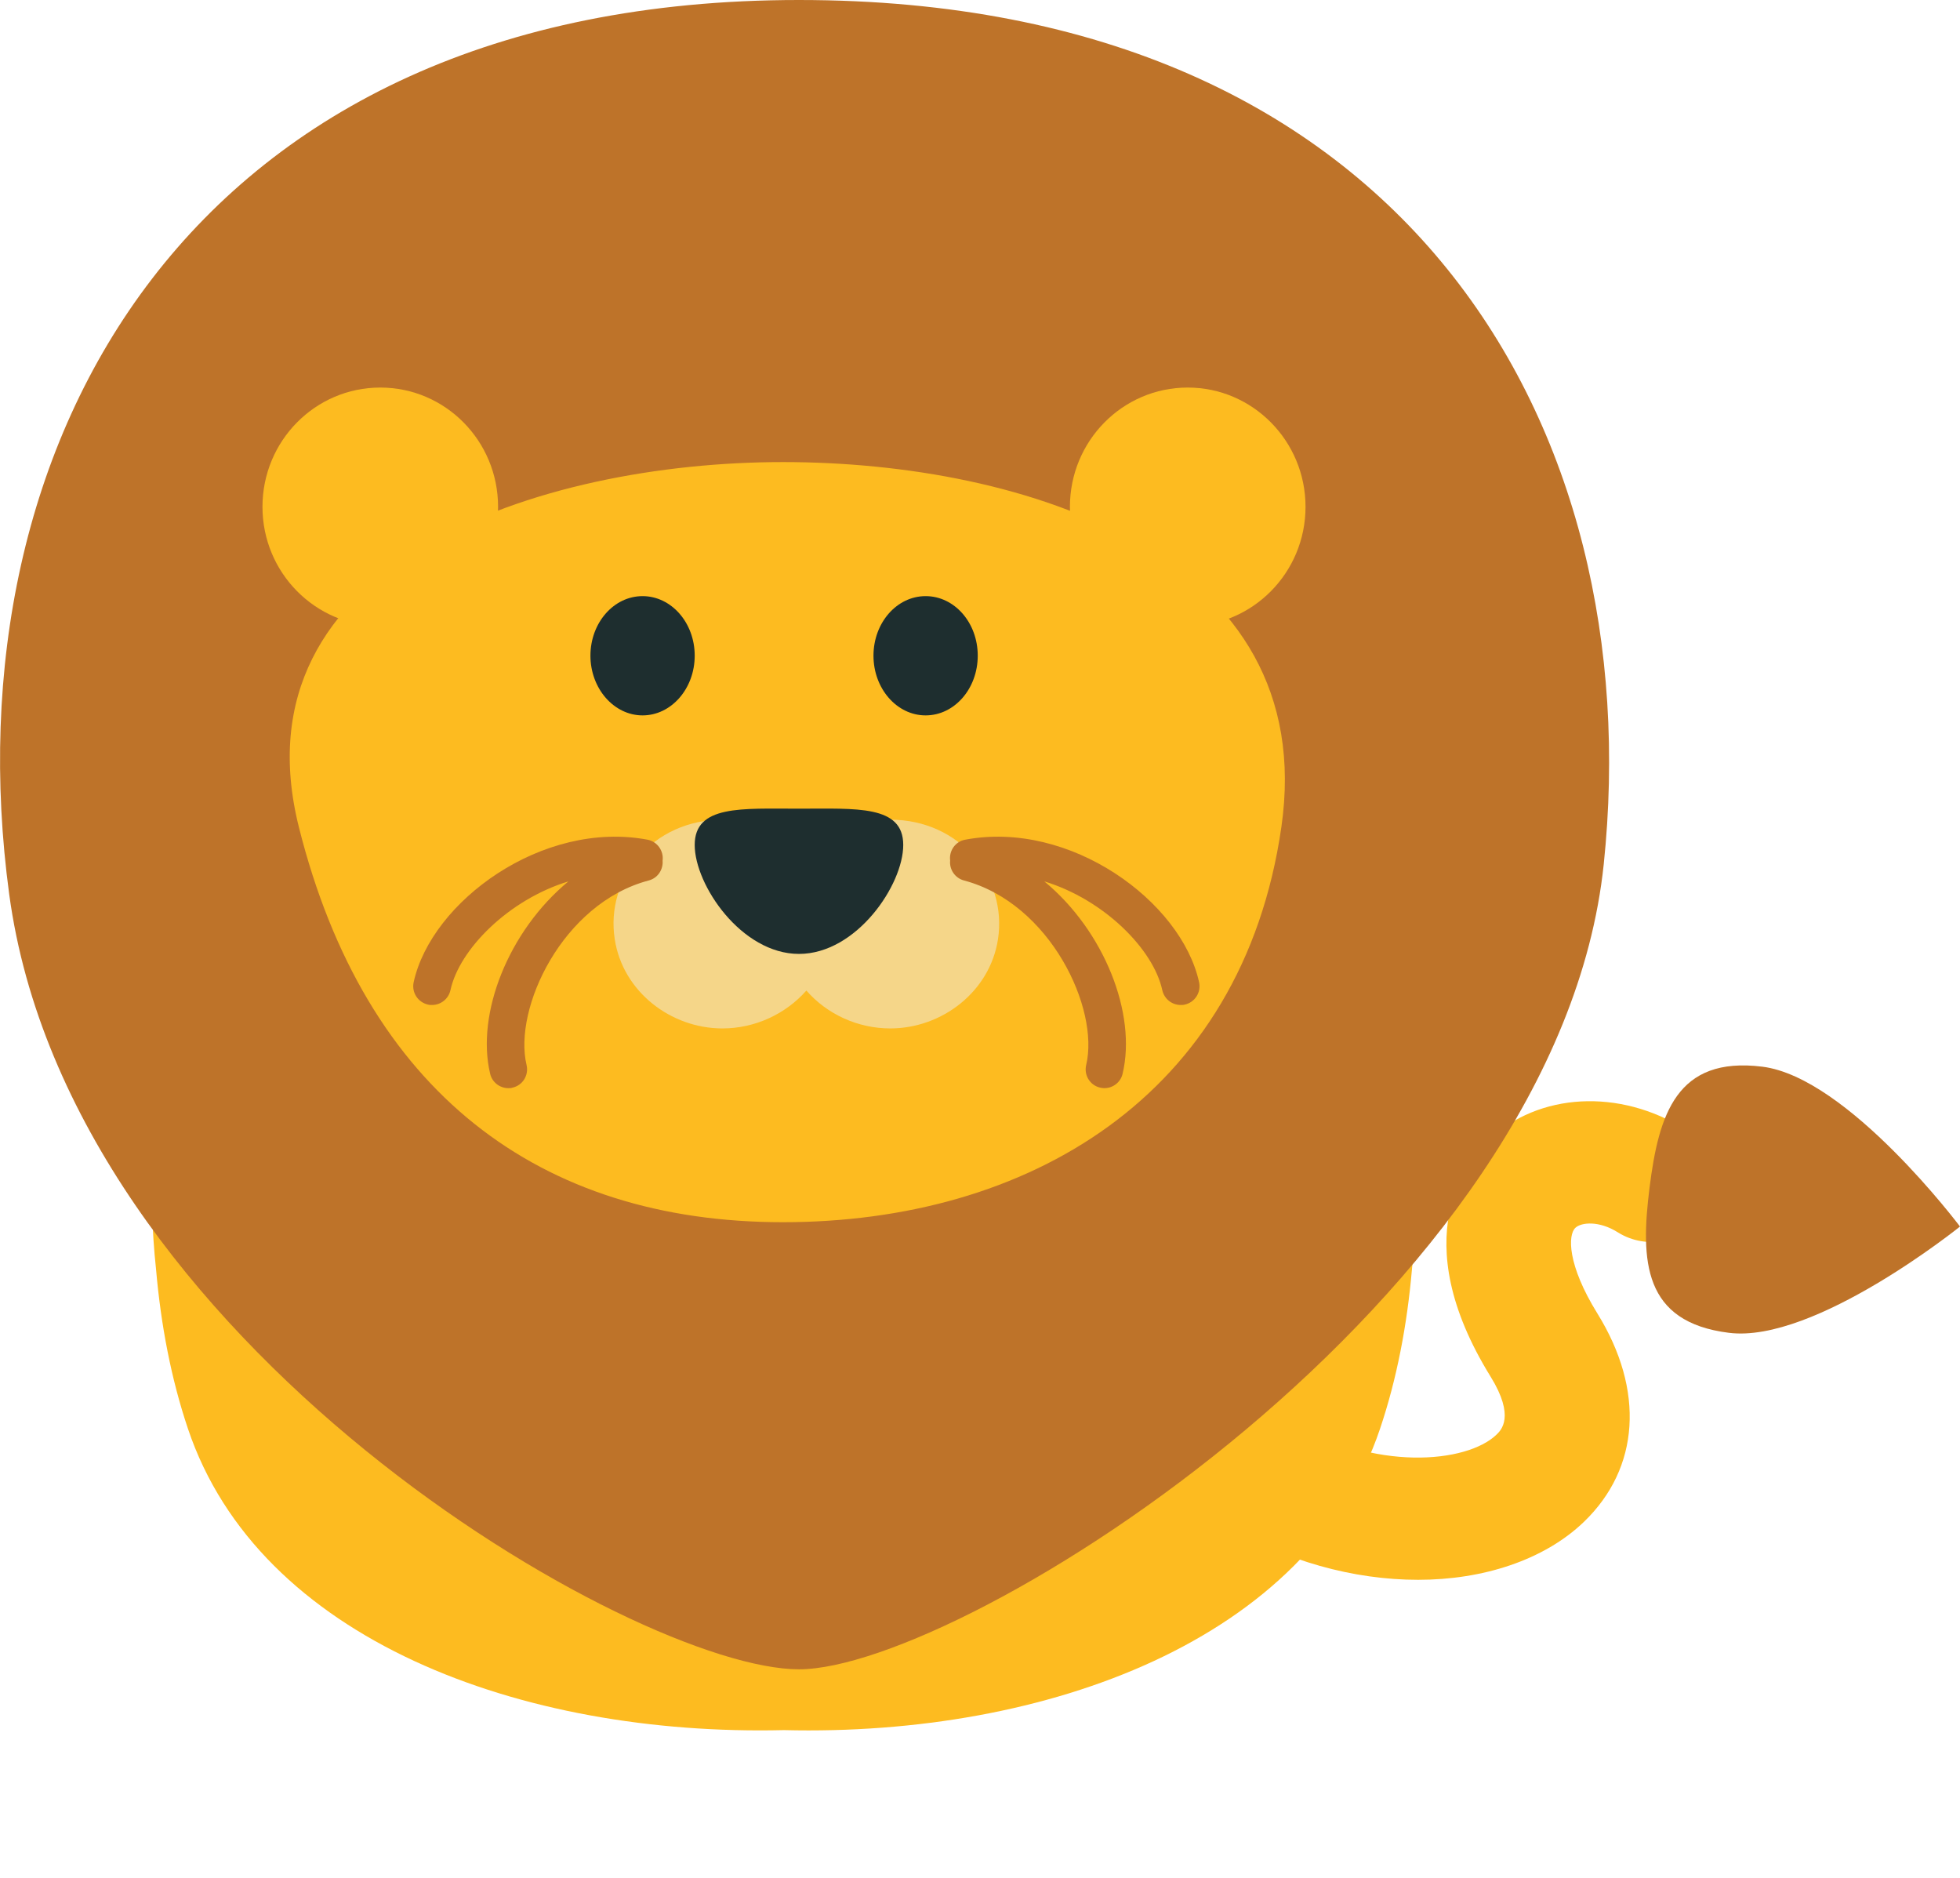 <?xml version="1.0" encoding="UTF-8"?>
<svg xmlns="http://www.w3.org/2000/svg" version="1.1" xmlns:xlink="http://www.w3.org/1999/xlink" viewBox="0 0 108.65 104.08">
  <defs>
    <style>
      .cls-1 {
        fill: none;
      }

      .cls-2 {
        fill: #be7329;
      }

      .cls-3 {
        fill: #fdbb20;
      }

      .cls-4 {
        fill: #1e2e2f;
      }

      .cls-5 {
        fill: #f5d689;
      }

      .cls-6 {
        clip-path: url(#clippath);
      }
    </style>
    <clipPath id="clippath">
      <rect class="cls-1" width="108.65" height="104.08"/>
    </clipPath>
  </defs>
  <!-- Generator: Adobe Illustrator 28.7.0, SVG Export Plug-In . SVG Version: 1.2.0 Build 136)  -->
  <g>
    <g id="Layer_1">
      <g class="cls-6">
        <path class="cls-3" d="M93.43,62.6c-3.65-2.29-8.14-2.05-10.92.59-1.18,1.12-4.66,5.38.12,13.11,1.37,2.22.58,2.97.32,3.22-1.65,1.58-6.78,2.05-11.39-.78-1.62-1-3.76-.52-4.78,1.06s-.53,3.67,1.09,4.67c3.35,2.06,7.18,3.09,10.74,3.09s6.96-1.07,9.19-3.21c3.1-2.98,3.38-7.3.75-11.55-1.68-2.71-1.64-4.36-1.22-4.75.33-.31,1.32-.4,2.35.25,1.61,1.01,3.75.56,4.78-1.02,1.04-1.57.57-3.67-1.04-4.68"/>
        <path class="cls-2" d="M97.69,59.12c-4.75-.59-5.74,2.64-6.25,6.71-.51,4.07-.35,7.45,4.4,8.04,4.75.6,12.81-5.89,12.81-5.89,0,0-6.21-8.27-10.96-8.86"/>
        <path class="cls-3" d="M57.16,21.62c-4.16-2.75-8.77-4.38-13.7-4.38s-9.54,1.63-13.7,4.38c-14.03,9.26-22.96,31.4-21.11,48.73.27,3.1.84,6.08,1.77,8.84,3.93,11.69,18.48,17.05,33.04,16.7,14.56.36,29.11-5.01,33.04-16.7.93-2.76,1.5-5.74,1.77-8.84,1.85-17.33-7.09-39.48-21.11-48.73"/>
        <path class="cls-2" d="M71.03,45.85c-2.17,15-14.14,21.89-27.63,21.89s-23.15-7.23-26.83-21.89c-3.68-14.66,13.34-20.24,26.83-20.24s29.8,5.24,27.63,20.24M44.29,0C10.42,0-2.86,24.66.51,49.56c3.37,24.91,34.69,42.96,43.78,42.96s42.08-20.54,44.61-44.61C91.42,23.84,78.16,0,44.29,0"/>
        <path class="cls-3" d="M65.84,21.48c-3.61,0-6.53,2.96-6.53,6.61s2.93,6.61,6.53,6.61,6.53-2.96,6.53-6.61-2.93-6.61-6.53-6.61M21.08,21.48c-3.61,0-6.53,2.96-6.53,6.61s2.93,6.61,6.53,6.61,6.53-2.96,6.53-6.61-2.92-6.61-6.53-6.61"/>
        <path class="cls-5" d="M49.35,45.43c-1.94,0-3.57.81-4.65,2.05-1.07-1.24-2.7-2.05-4.65-2.05-3.87,0-6.51,3.24-5.97,6.64.45,2.89,3.1,4.93,5.97,4.93,1.8,0,3.51-.8,4.65-2.1,1.14,1.31,2.85,2.1,4.65,2.1,2.87,0,5.52-2.04,5.97-4.93.53-3.4-2.1-6.64-5.97-6.64"/>
        <path class="cls-4" d="M44.29,44.82c-3.19,0-5.78-.21-5.78,2.01s2.59,6.04,5.78,6.04,5.78-3.82,5.78-6.04-2.59-2.01-5.78-2.01"/>
        <path class="cls-2" d="M66.47,54.44c-.98-4.48-7.15-9-12.97-7.9-.54.1-.9.61-.83,1.16-.05.49.27.97.77,1.1,4.78,1.27,7.52,7.1,6.77,10.23-.13.56.21,1.12.77,1.25.08.02.16.03.24.03.47,0,.9-.32,1.01-.8.79-3.32-1.01-7.91-4.34-10.66,3.31,1.01,6.05,3.76,6.54,6.03.11.49.54.82,1.02.82.07,0,.15,0,.22-.02.56-.12.92-.67.8-1.24"/>
        <path class="cls-2" d="M35.9,46.54c-5.82-1.1-11.99,3.42-12.97,7.9-.12.56.23,1.11.8,1.24.07.02.15.02.22.02.48,0,.91-.33,1.02-.82.49-2.27,3.23-5.02,6.54-6.03-3.33,2.75-5.13,7.34-4.34,10.66.11.48.54.8,1.01.8.08,0,.16,0,.24-.03.56-.13.9-.69.77-1.25-.75-3.13,1.99-8.97,6.77-10.23.5-.13.81-.6.77-1.1.07-.54-.29-1.05-.83-1.16"/>
        <path class="cls-4" d="M35.62,33.04c-1.6,0-2.89,1.48-2.89,3.3s1.3,3.31,2.89,3.31,2.89-1.48,2.89-3.31-1.3-3.3-2.89-3.3M51.31,33.04c-1.6,0-2.89,1.48-2.89,3.3s1.29,3.31,2.89,3.31,2.89-1.48,2.89-3.31-1.29-3.3-2.89-3.3"/>
      </g>
    </g>
  </g>
</svg>